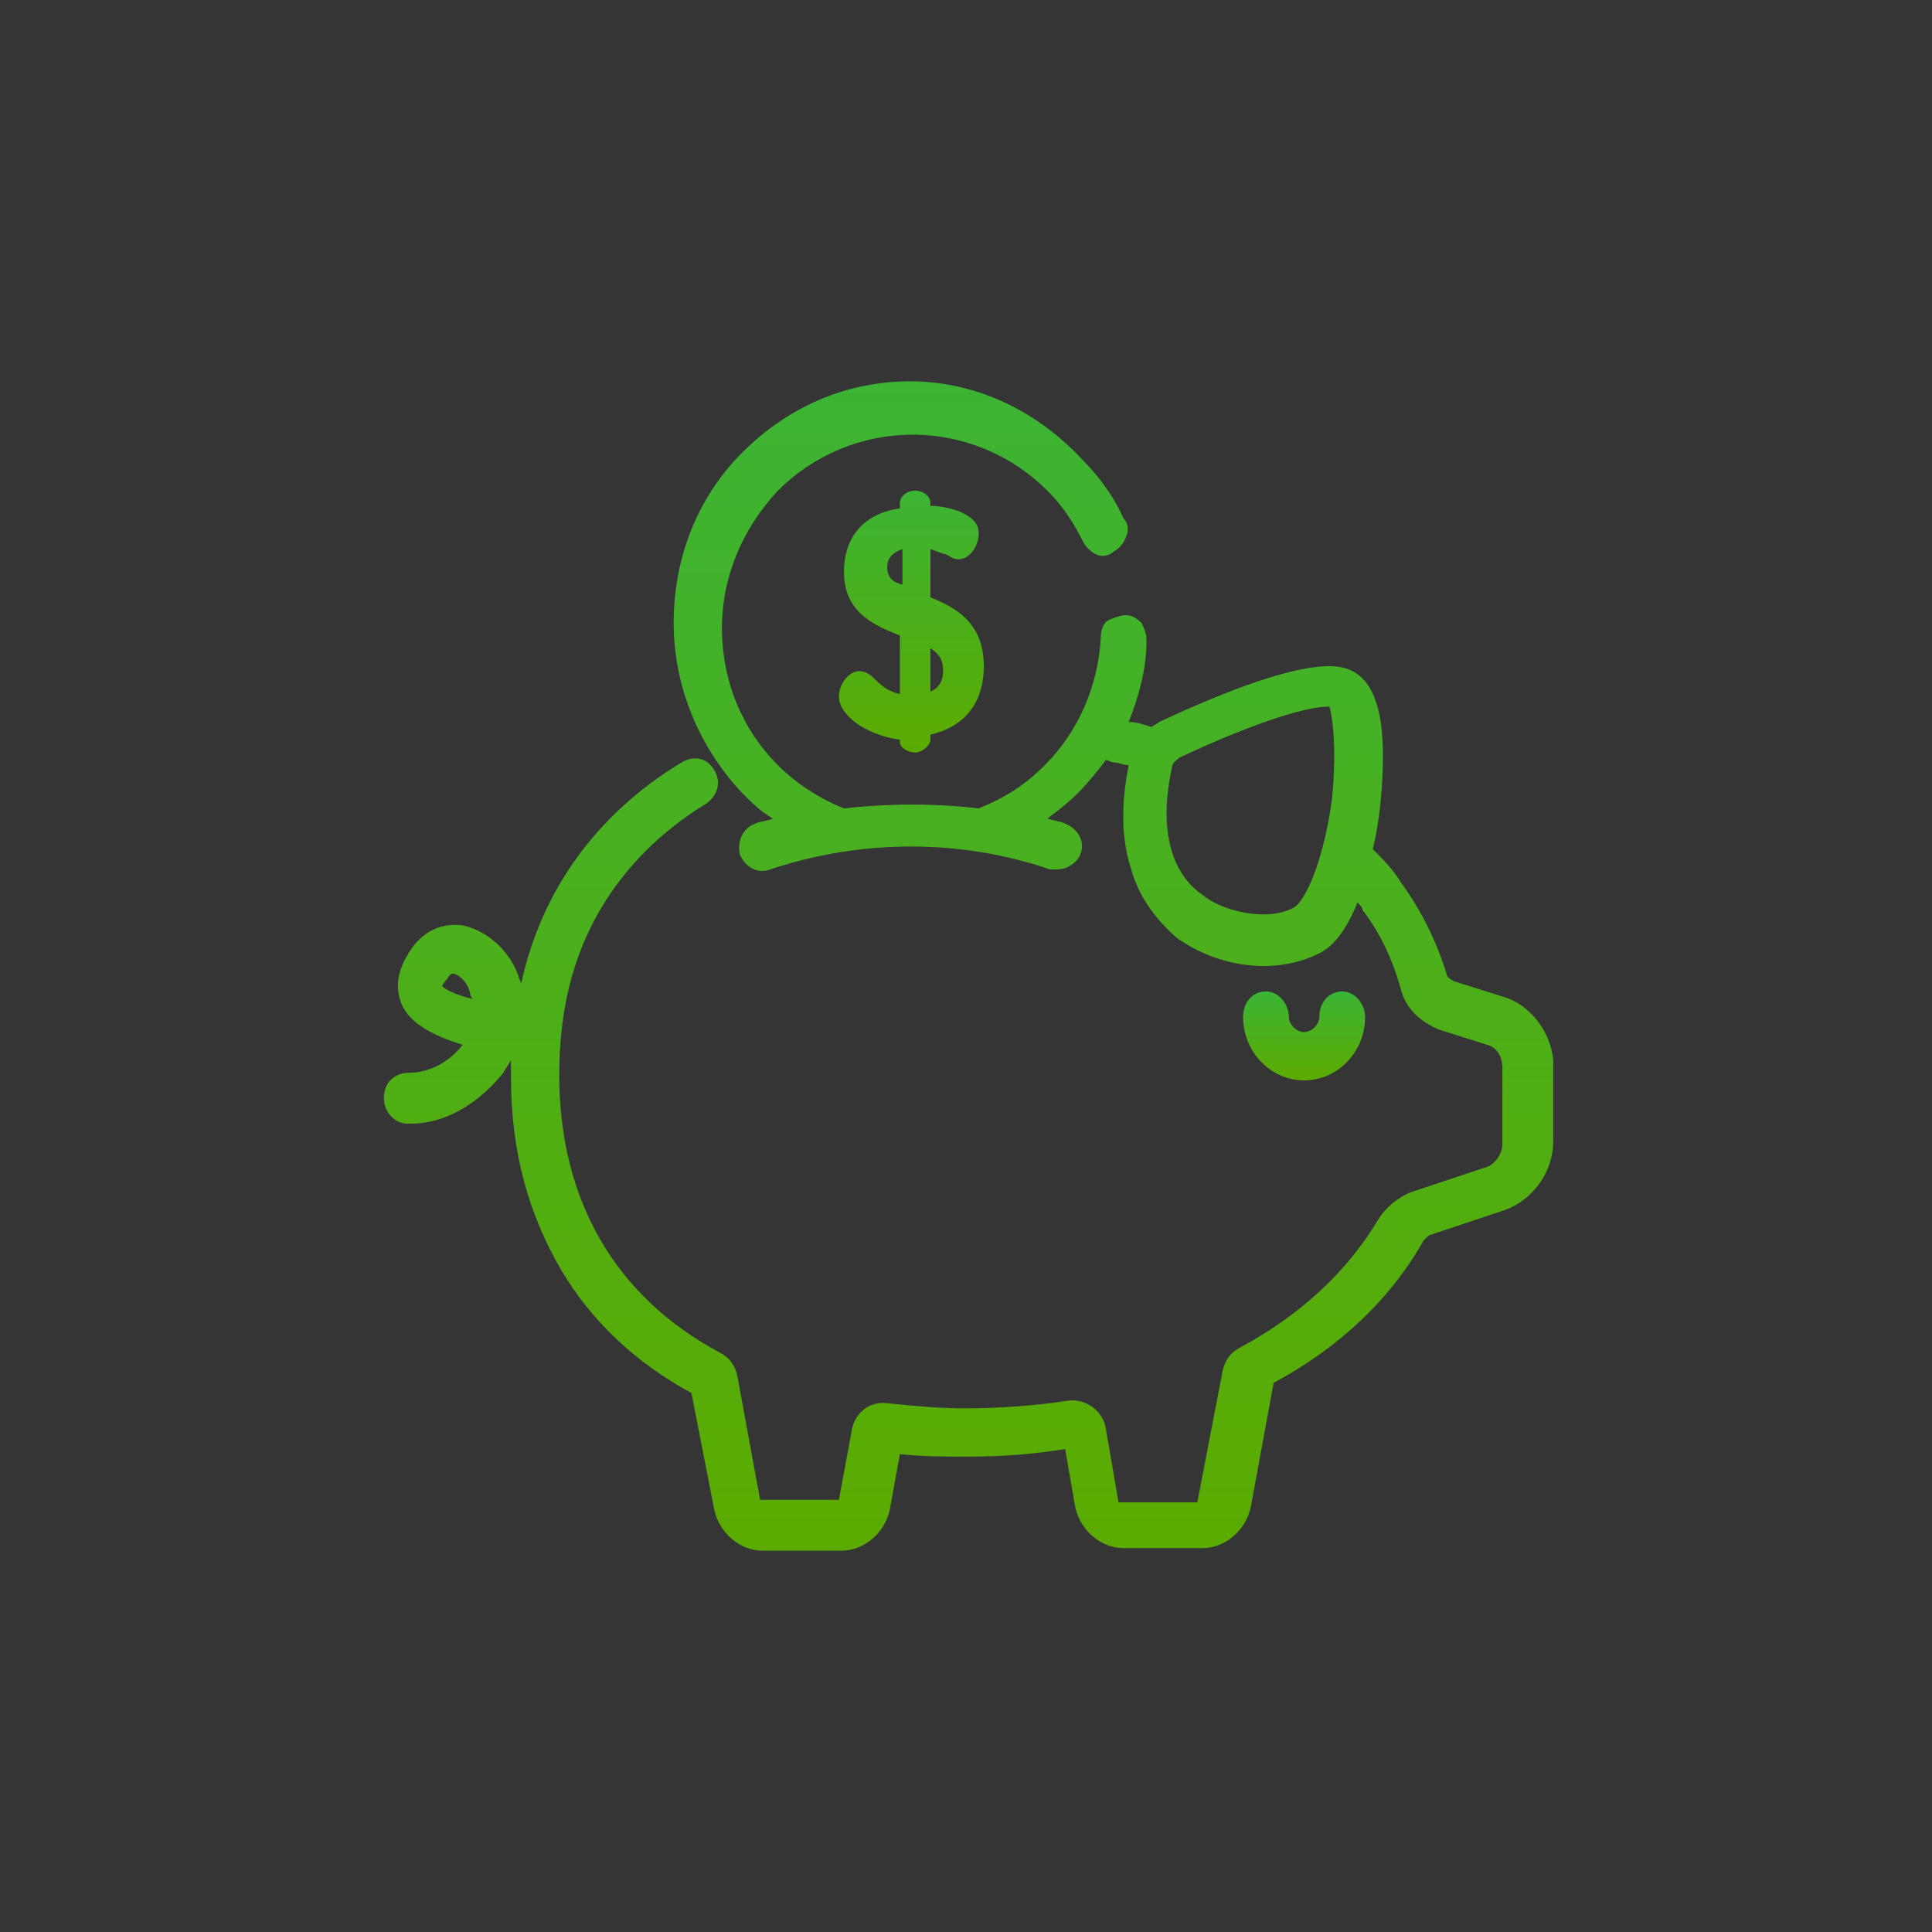 <?xml version="1.0" encoding="utf-8"?>
<!-- Generator: Adobe Illustrator 22.0.0, SVG Export Plug-In . SVG Version: 6.00 Build 0)  -->
<svg version="1.1" id="Слой_1" xmlns="http://www.w3.org/2000/svg" xmlns:xlink="http://www.w3.org/1999/xlink" x="0px" y="0px"
	 viewBox="0 0 76 76" style="enable-background:new 0 0 76 76;" xml:space="preserve">
<rect x="0" y="0" width="76" height="76" fill="#333333" stroke="none"/>
<style type="text/css">
	.st0{clip-path:url(#SVGID_2_);}
	.st1{fill:#FFFFFF;fill-opacity:1.000000e-02;}
	.st2{fill:url(#SVGID_3_);}
	.st3{fill:url(#SVGID_4_);}
	.st4{fill:url(#SVGID_5_);}
</style>
<g>
	<defs>
		<rect id="SVGID_1_" width="76" height="76"/>
	</defs>
	<clipPath id="SVGID_2_">
		<use xlink:href="#SVGID_1_"  style="overflow:visible;"/>
	</clipPath>
	<g class="st0">
		<rect class="st1" width="76" height="76"/>
		
			<linearGradient id="SVGID_3_" gradientUnits="userSpaceOnUse" x1="51.276" y1="38.959" x2="51.276" y2="35.526" gradientTransform="matrix(1 0 0 -1 0 78)">
			<stop  offset="0" style="stop-color:#3CB434"/>
			<stop  offset="1" style="stop-color:#5BAB00"/>
		</linearGradient>
		<path class="st2" d="M53.7,40c0-0.5-0.4-1-0.9-1c-0.5,0-0.9,0.4-0.9,1c0,0.3-0.3,0.6-0.6,0.6s-0.6-0.3-0.6-0.6c0-0.5-0.4-1-0.9-1
			c-0.5,0-0.9,0.4-0.9,1c0,1.4,1.1,2.5,2.4,2.5S53.7,41.4,53.7,40z"/>
		
			<linearGradient id="SVGID_4_" gradientUnits="userSpaceOnUse" x1="38" y1="63" x2="38" y2="17" gradientTransform="matrix(1 0 0 -1 0 78)">
			<stop  offset="0" style="stop-color:#3CB434"/>
			<stop  offset="1" style="stop-color:#5BAB00"/>
		</linearGradient>
		<path class="st3" d="M59.1,39.2l-1.9-0.6c-0.2-0.1-0.3-0.2-0.3-0.3c-0.4-1.3-1-2.5-1.8-3.6c-0.3-0.5-0.7-0.9-1.1-1.3
			c0.3-1.2,0.4-2.6,0.4-3.7c0-1.8-0.4-2.9-1.2-3.3c-0.4-0.2-1.6-0.8-7.6,2c-0.1,0.1-0.2,0.1-0.3,0.2c-0.3-0.1-0.6-0.2-0.9-0.2
			c0.4-1,0.7-2.1,0.7-3.2c0-0.3-0.1-0.5-0.2-0.7c-0.2-0.2-0.4-0.3-0.6-0.3c-0.2,0-0.5,0.1-0.7,0.2s-0.3,0.4-0.3,0.7
			c-0.1,1.9-0.9,3.7-2.2,5c-0.8,0.8-1.6,1.3-2.6,1.7c-1.7-0.2-3.5-0.2-5.3,0c-1-0.4-1.9-1-2.6-1.7c-1.4-1.4-2.2-3.3-2.2-5.4
			c0-2,0.8-3.9,2.2-5.4c1.4-1.4,3.3-2.2,5.3-2.2s3.9,0.8,5.3,2.2c0.6,0.6,1,1.2,1.4,2c0.1,0.2,0.3,0.4,0.5,0.5
			c0.2,0.1,0.5,0.1,0.7-0.1c0.2-0.1,0.4-0.3,0.5-0.6c0.1-0.2,0.1-0.5-0.1-0.7c-0.4-0.9-1-1.7-1.7-2.4C40.6,16,38.2,15,35.8,15
			c-2.5,0-4.8,1-6.6,2.8c-1.8,1.8-2.7,4.2-2.7,6.7c0,2.5,1,4.9,2.7,6.7c0.4,0.4,0.7,0.7,1.2,1c-0.2,0.1-0.5,0.1-0.7,0.2
			c-0.5,0.2-0.7,0.7-0.6,1.2c0.2,0.5,0.7,0.8,1.2,0.6c3.6-1.2,7.5-1.2,11,0c0.1,0,0.2,0,0.3,0c0.4,0,0.8-0.3,0.9-0.6
			c0.2-0.5-0.1-1-0.6-1.2c-0.2-0.1-0.4-0.1-0.7-0.2c0.4-0.3,0.8-0.6,1.2-1c0.4-0.4,0.8-0.9,1.1-1.3c0.1,0,0.2,0.1,0.4,0.1
			c0.1,0,0.3,0.1,0.5,0.1c-0.3,1.5-0.3,2.9,0.1,4.1c0.3,1.1,1,2,1.8,2.7c1,0.7,2.2,1.1,3.4,1.1c0.9,0,1.6-0.2,2.2-0.5
			c0.6-0.3,1.1-1,1.5-2c0.1,0.1,0.2,0.2,0.2,0.3c0.7,0.9,1.2,2,1.5,3.1c0.2,0.8,0.8,1.3,1.5,1.6l1.9,0.6c0.4,0.1,0.6,0.5,0.6,0.9V45
			c0,0.4-0.3,0.8-0.6,0.9l-3,1c-0.5,0.2-1,0.6-1.3,1.1c-1.2,2-3,3.7-5.4,5c-0.4,0.2-0.6,0.5-0.7,0.9l-1,5.2c0,0,0,0,0,0H44
			c0,0,0,0,0,0l-0.5-2.9c-0.1-0.7-0.8-1.2-1.5-1.1c-1.3,0.2-2.7,0.3-4.1,0.3c-1,0-2-0.1-3-0.2c-0.7-0.1-1.3,0.4-1.4,1.1l-0.5,2.7
			c0,0,0,0,0,0h-3.1c0,0,0,0,0,0l-0.9-4.9c-0.1-0.4-0.3-0.7-0.7-0.9c-4.1-2.2-6.3-6-6.3-10.9c0-2.5,0.5-4.6,1.6-6.5
			c1-1.7,2.4-3.1,4.2-4.2c0.4-0.3,0.6-0.8,0.3-1.3c-0.3-0.5-0.8-0.6-1.3-0.3c-3.3,2-5.5,5-6.3,8.7c0-0.1-0.1-0.2-0.1-0.3
			c-0.4-1.1-1.3-1.8-2.2-2c-0.8-0.1-1.5,0.2-2,0.9c-0.7,1-0.6,1.7-0.4,2.2c0.3,0.7,1.1,1.2,2.4,1.6c-0.7,0.9-1.6,1.1-2.1,1.1
			c-0.6,0-1,0.4-1,1c0,0.5,0.4,1,0.9,1c0.1,0,0.1,0,0.2,0c0.9,0,2.3-0.4,3.6-2c0.1-0.2,0.2-0.3,0.3-0.5c0,0.2,0,0.5,0,0.7
			c0,2.9,0.7,5.4,2,7.6c1.2,2,2.9,3.6,5.1,4.8l0.9,4.6c0.2,0.9,1,1.6,1.9,1.6h3.1c0.9,0,1.7-0.7,1.9-1.6l0.4-2.2
			c0.9,0.1,1.8,0.1,2.7,0.1c1.3,0,2.6-0.1,3.8-0.3l0.4,2.3c0.2,0.9,1,1.6,1.9,1.6h3.1c0.9,0,1.7-0.7,1.9-1.6l0.9-4.9
			c2.6-1.4,4.6-3.3,5.9-5.6c0.1-0.1,0.2-0.2,0.2-0.2l3-1c1.1-0.4,1.9-1.5,1.9-2.7v-3.2C61,40.6,60.2,39.5,59.1,39.2z M52.4,31.4
			c-0.3,2.3-1,4-1.5,4.3c-1.1,0.6-2.9,0.1-3.6-0.5c-1.3-0.9-1.7-2.7-1.2-5c0-0.2,0.2-0.3,0.3-0.4c3.2-1.5,5.1-2,5.8-2
			c0,0,0.1,0,0.1,0C52.4,28.2,52.6,29.3,52.4,31.4z M18.6,39.3c-0.8-0.2-1.1-0.4-1.2-0.5c0,0,0-0.1,0.2-0.3c0.1-0.2,0.2-0.2,0.2-0.2
			c0,0,0,0,0,0c0.2,0,0.6,0.3,0.7,0.8C18.5,39.2,18.6,39.3,18.6,39.3z"/>
		
			<linearGradient id="SVGID_5_" gradientUnits="userSpaceOnUse" x1="35.904" y1="58.661" x2="35.904" y2="48.361" gradientTransform="matrix(1 0 0 -1 0 78)">
			<stop  offset="0" style="stop-color:#3CB434"/>
			<stop  offset="1" style="stop-color:#5BAB00"/>
		</linearGradient>
		<path class="st4" d="M36,29.6c0.3,0,0.6-0.3,0.6-0.5v-0.2c1.3-0.3,2.1-1.2,2.1-2.7c0-1.7-1.1-2.3-2.1-2.7v-1.9
			c0.3,0.1,0.5,0.2,0.6,0.2c0.2,0.1,0.3,0.2,0.5,0.2c0.5,0,0.8-0.6,0.8-1c0-0.3-0.1-0.6-0.8-0.9c-0.3-0.1-0.7-0.2-1.1-0.2v-0.1
			c0-0.3-0.3-0.5-0.6-0.5c-0.3,0-0.6,0.2-0.6,0.5V20c-1.4,0.2-2.2,1.1-2.2,2.5c0,1.6,1.2,2.1,2.2,2.5v2.3c-0.5-0.1-0.8-0.4-1-0.6
			c-0.2-0.2-0.4-0.3-0.6-0.3c-0.4,0-0.8,0.5-0.8,1c0,0.7,1,1.5,2.4,1.7v0.1C35.4,29.4,35.7,29.6,36,29.6z M34.9,22.3
			c0-0.1,0-0.5,0.6-0.7v1.4C35.1,22.9,34.9,22.7,34.9,22.3z M37.1,26.4c0,0.4-0.2,0.7-0.5,0.8v-1.7C36.9,25.7,37.1,25.9,37.1,26.4z"
			/>
	</g>
</g>
</svg>
